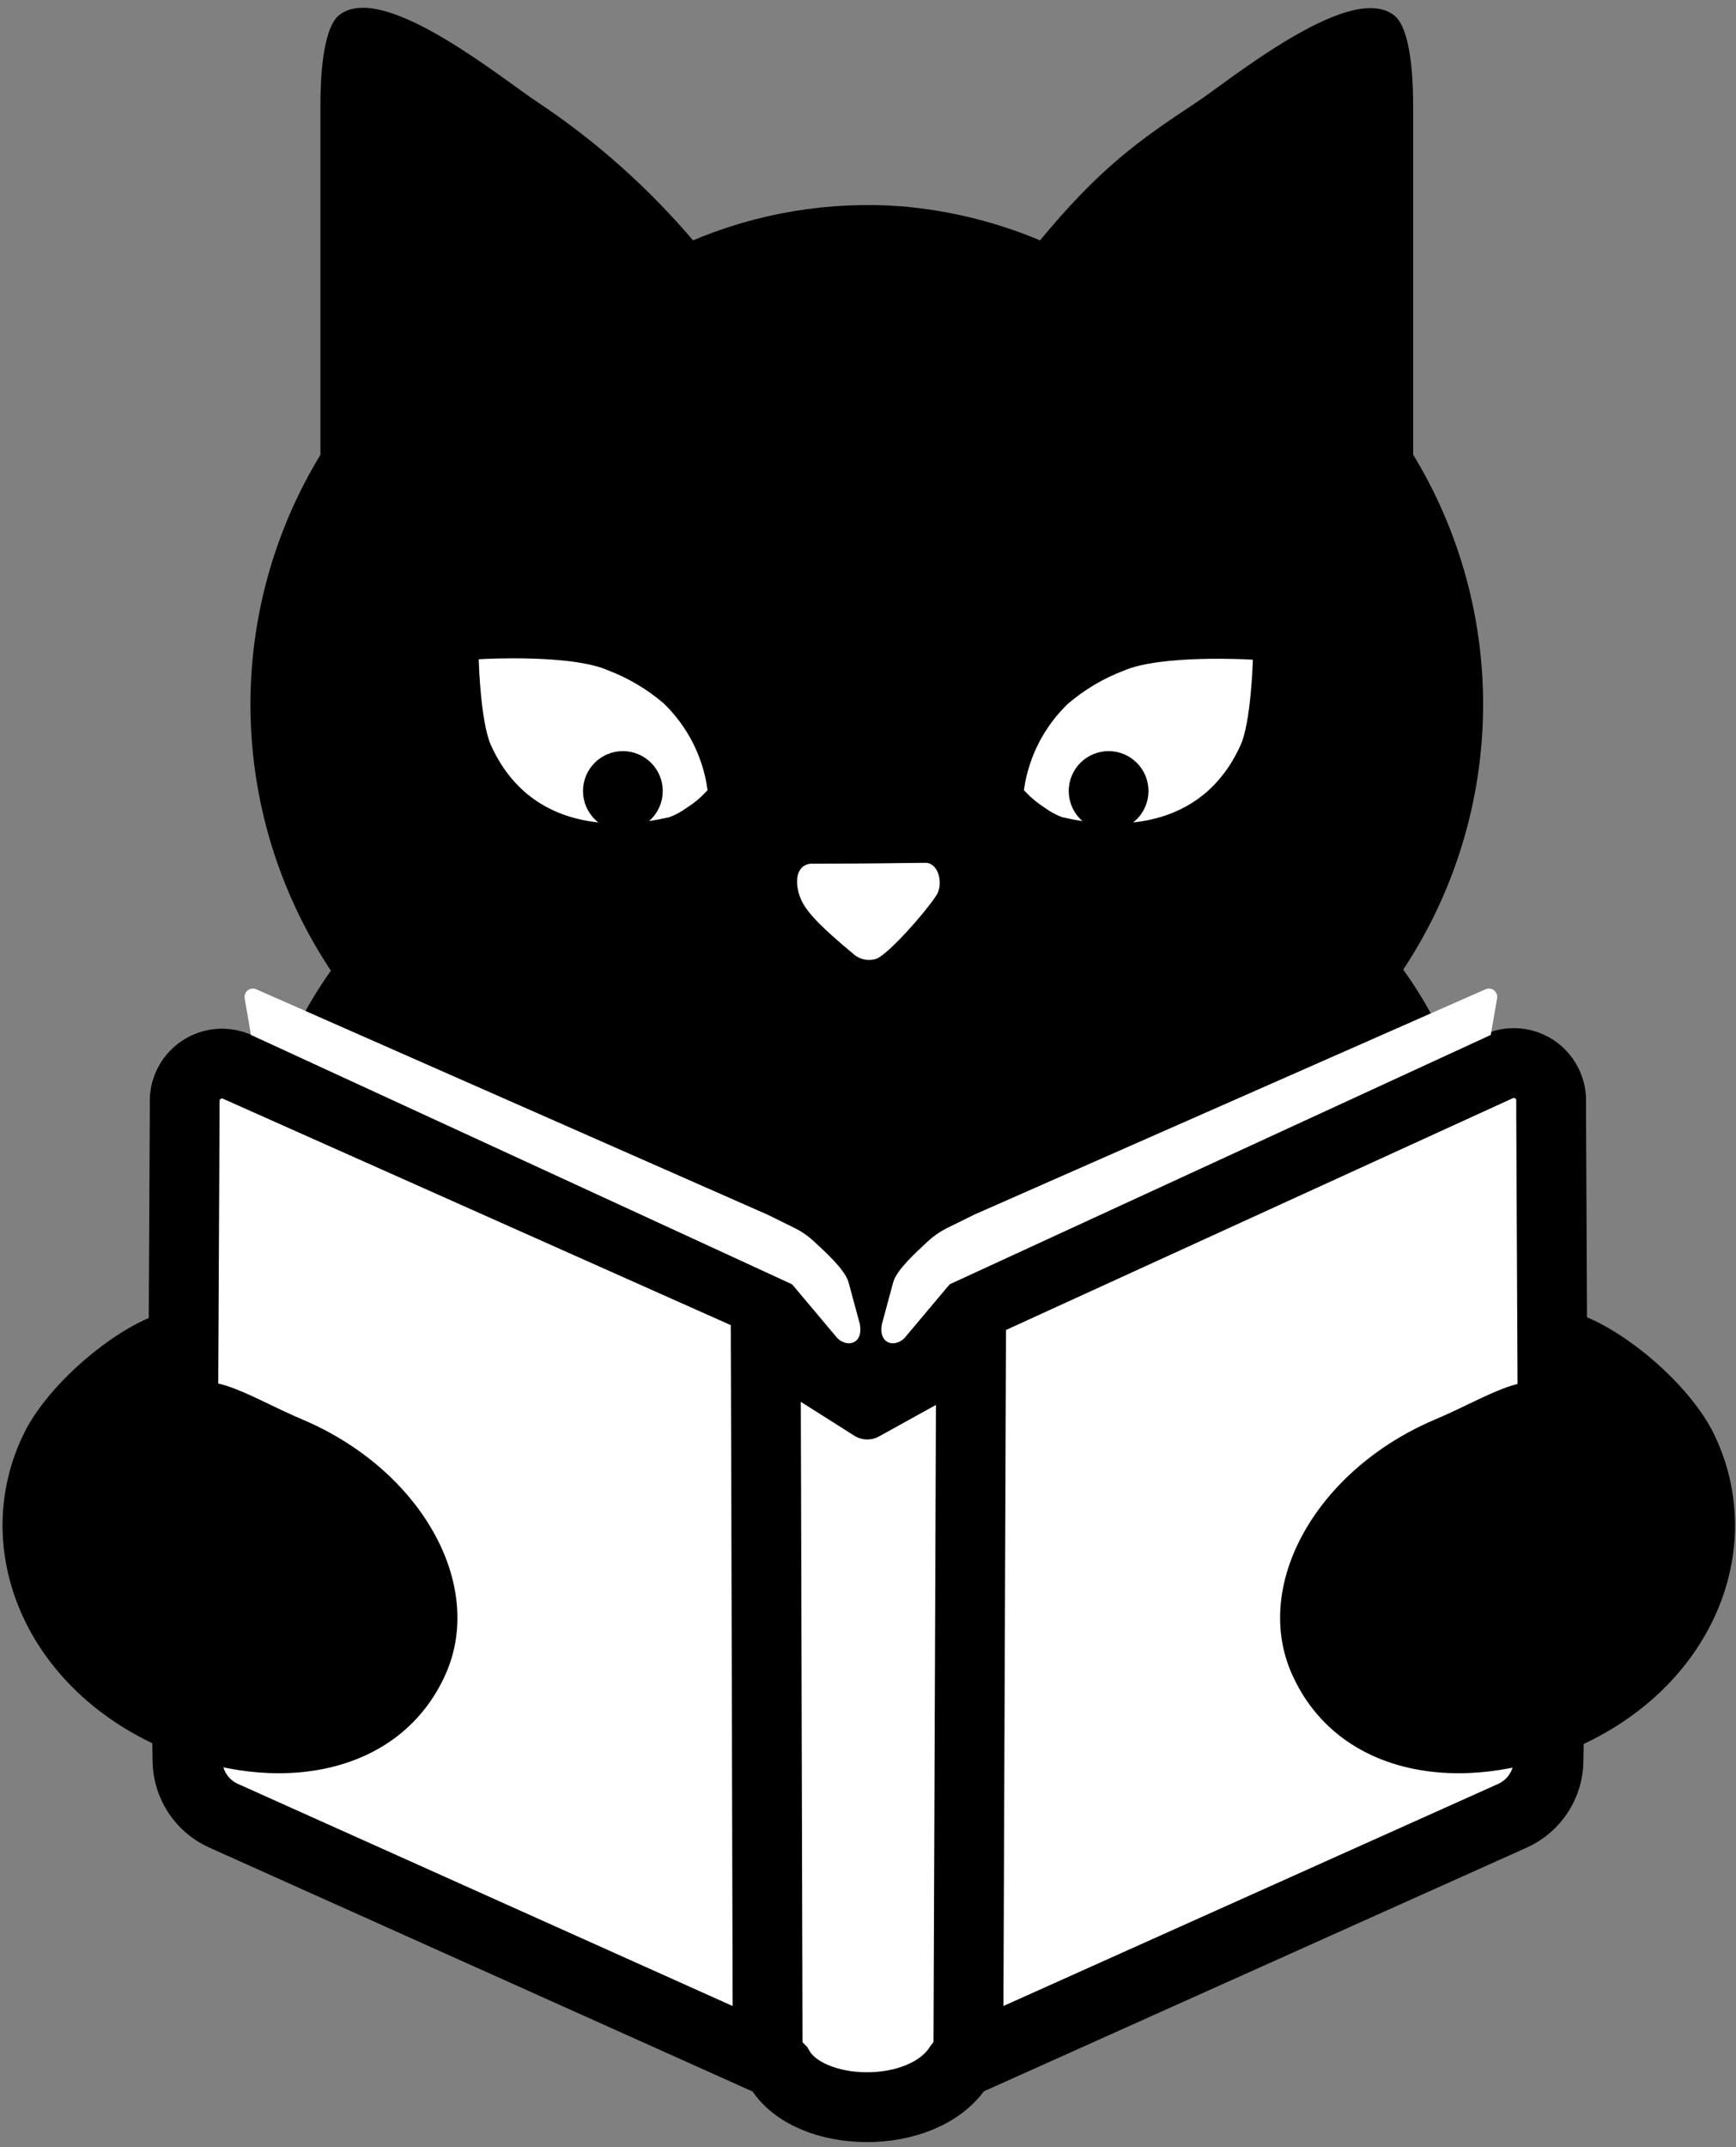 <svg width="199" height="246" viewBox="0 0 199 246" fill="none" xmlns="http://www.w3.org/2000/svg">
<rect x="0" y="0" width="199" height="246" fill="#808080" stroke="none"/>
<g clip-path="url(#clip0_932_2)">
<path d="M99.83 168.5L167.63 124.43C167.63 124.43 164.69 118.38 163.63 116.43C160.21 110.19 157.09 107.43 157.63 108.43H41.25C41.77 107.43 38.65 110.21 35.25 116.43C34.17 118.43 31.25 124.43 31.25 124.43L99.83 168.5Z" fill="black" stroke="black" stroke-miterlimit="10"/>
<path d="M88.78 159.28L89 235.44L100 240.78L110.56 236.22L110.44 159.78L101 165C100.489 165.281 99.912 165.421 99.328 165.405C98.745 165.389 98.176 165.218 97.68 164.91L88.78 159.28Z" fill="white" stroke="white" stroke-miterlimit="10"/>
<path d="M87.83 171.08L88 236L25.6 208C24.394 207.454 23.368 206.576 22.64 205.47C21.913 204.364 21.514 203.074 21.49 201.75L21 169.28V161.36L21.17 127.78V126.05C21.183 125.345 21.37 124.655 21.714 124.04C22.058 123.425 22.549 122.904 23.142 122.524C23.736 122.144 24.414 121.917 25.117 121.862C25.819 121.807 26.525 121.927 27.17 122.21L87.76 149.21L87.83 171.08Z" fill="white" stroke="black" stroke-width="8" stroke-miterlimit="10"/>
<path d="M111.25 171.25L111 236L173.41 208C174.614 207.452 175.638 206.574 176.364 205.468C177.09 204.362 177.487 203.073 177.51 201.75L177.97 169.24V161.32L177.81 127.74V126.01C177.801 125.299 177.614 124.601 177.267 123.98C176.921 123.359 176.424 122.834 175.824 122.453C175.223 122.072 174.537 121.847 173.828 121.797C173.118 121.748 172.408 121.876 171.76 122.17L111.33 149.79L111.25 171.25Z" fill="white" stroke="black" stroke-width="8" stroke-miterlimit="10"/>
<path d="M86.21 233.83L89.33 236.96C92.7 242.77 105.83 243.08 109.92 236.71L115.17 230.33" stroke="black" stroke-width="8" stroke-miterlimit="10"/>
<path d="M28.54 114.29L29.22 118.22L90.86 146.61C91.028 146.683 91.175 146.797 91.29 146.94L96.16 152.73C96.75 153.61 98.43 153.88 98.08 151.81L96.78 147C96.4 145.75 94.35 143.86 92.95 142.57C92.334 141.994 91.636 141.513 90.88 141.14L87.78 139.61L29.17 113.79C29.094 113.755 29.01 113.741 28.927 113.751C28.844 113.761 28.766 113.794 28.701 113.846C28.635 113.898 28.585 113.967 28.557 114.045C28.529 114.124 28.523 114.208 28.54 114.29Z" fill="white" stroke="white" stroke-miterlimit="10"/>
<path d="M171.12 114.29L170.44 118.22L108.8 146.61C108.63 146.681 108.482 146.795 108.37 146.94L103.5 152.73C102.91 153.61 101.23 153.88 101.58 151.81L102.88 147C103.26 145.75 105.31 143.86 106.71 142.57C107.326 141.994 108.023 141.513 108.78 141.14L111.88 139.61L170.49 113.79C170.565 113.755 170.649 113.741 170.732 113.751C170.815 113.761 170.894 113.794 170.959 113.846C171.024 113.898 171.074 113.967 171.102 114.045C171.131 114.124 171.137 114.208 171.12 114.29Z" fill="white" stroke="white" stroke-miterlimit="10"/>
<path d="M19.18 160.54C23.18 156.54 27.59 160.16 34.49 163.09C47.7 168.68 55.1 181.51 50.63 191.58C45.55 202.99 31.57 205.27 18.941 199.83C3.32 193.1 -3.06 177.42 3.13 164.56C6.28 157.99 16.131 150.34 21.191 150.51L19.191 160.51" fill="black"/>
<path d="M19.18 160.54C23.18 156.54 27.59 160.16 34.49 163.09C47.7 168.68 55.1 181.51 50.63 191.58C45.55 202.99 31.57 205.27 18.941 199.83C3.32 193.1 -3.06 177.42 3.13 164.56C6.28 157.99 16.131 150.34 21.191 150.51L19.191 160.51" stroke="black" stroke-miterlimit="10"/>
<path d="M180 160.54C176 156.54 171.59 160.16 164.68 163.09C151.48 168.68 144.07 181.51 148.55 191.58C153.63 202.99 167.55 205.27 180.24 199.83C195.86 193.1 202.24 177.42 196.05 164.56C192.9 158 183 150.34 178 150.51L180 160.51" fill="black"/>
<path d="M180 160.54C176 156.54 171.59 160.16 164.68 163.09C151.48 168.68 144.07 181.51 148.55 191.58C153.63 202.99 167.55 205.27 180.24 199.83C195.86 193.1 202.24 177.42 196.05 164.56C192.9 158 183 150.34 178 150.51L180 160.51" stroke="black" stroke-miterlimit="10"/>
<path d="M145.56 112.4H57.29L38.67 111.4C32.76 102.724 29.481 92.527 29.225 82.032C28.97 71.538 31.749 61.193 37.23 52.24V12.09C37.23 6.09 38.12 2.91 39.23 2.09C43.96 -1.48 57.56 9.64 61.3 12.09C68.03 16.561 74.09 21.965 79.3 28.14C86.883 24.883 95.142 23.51 103.37 24.14C108.882 24.614 114.284 25.964 119.37 28.14C126.37 19.63 130.85 16.48 137.43 12.14C141.16 9.66 154.77 -1.46 159.49 2.14C160.61 2.99 161.49 6.14 161.49 12.14V52.22C166.971 61.173 169.751 71.518 169.495 82.012C169.24 92.507 165.96 102.704 160.05 111.38L145.56 112.4Z" fill="black" stroke="black" stroke-miterlimit="10"/>
<path d="M80.581 90.36C79.942 91.046 79.216 91.644 78.421 92.14C77.856 92.556 77.237 92.892 76.581 93.14C71.001 94.44 61.131 94.92 56.721 85.14C55.611 82.62 55.391 76 55.391 76C55.391 76 65.391 75.44 69.521 77.26C71.79 78.124 73.894 79.373 75.741 80.95C78.348 83.467 80.05 86.775 80.581 90.36Z" fill="white" stroke="white" stroke-miterlimit="10"/>
<path d="M71.401 94.69C73.649 94.69 75.471 92.868 75.471 90.62C75.471 88.372 73.649 86.55 71.401 86.55C69.153 86.55 67.331 88.372 67.331 90.62C67.331 92.868 69.153 94.69 71.401 94.69Z" fill="black" stroke="black" stroke-miterlimit="10"/>
<path d="M117.9 90.36C118.546 91.043 119.275 91.641 120.07 92.14C120.632 92.555 121.248 92.891 121.9 93.14C127.49 94.44 137.35 94.92 141.76 85.14C142.87 82.68 143.1 76.05 143.1 76.05C143.1 76.05 133.1 75.49 128.97 77.31C126.701 78.174 124.597 79.423 122.75 81C120.151 83.504 118.447 86.793 117.9 90.36Z" fill="white" stroke="white" stroke-miterlimit="10"/>
<path d="M127.081 94.69C129.329 94.69 131.151 92.868 131.151 90.62C131.151 88.372 129.329 86.55 127.081 86.55C124.833 86.55 123.011 88.372 123.011 90.62C123.011 92.868 124.833 94.69 127.081 94.69Z" fill="black" stroke="black" stroke-miterlimit="10"/>
<path d="M92.941 99.07H93.091C99.091 99.07 103.231 99 106.091 98.97C107.481 98.97 108.041 101.29 107.211 102.54C105.781 104.69 101.861 109.06 100.461 109.71C100.07 109.846 99.652 109.885 99.243 109.824C98.833 109.763 98.445 109.604 98.111 109.36C93.701 105.73 92.471 104.18 91.961 103.04C91.331 101.7 91.081 99.27 92.941 99.07Z" fill="white" stroke="white" stroke-width="0.25" stroke-miterlimit="10"/>
</g>
<defs>
<clipPath id="clip0_932_2">
<rect width="199" height="246" fill="white"/>
</clipPath>
</defs>
</svg>
